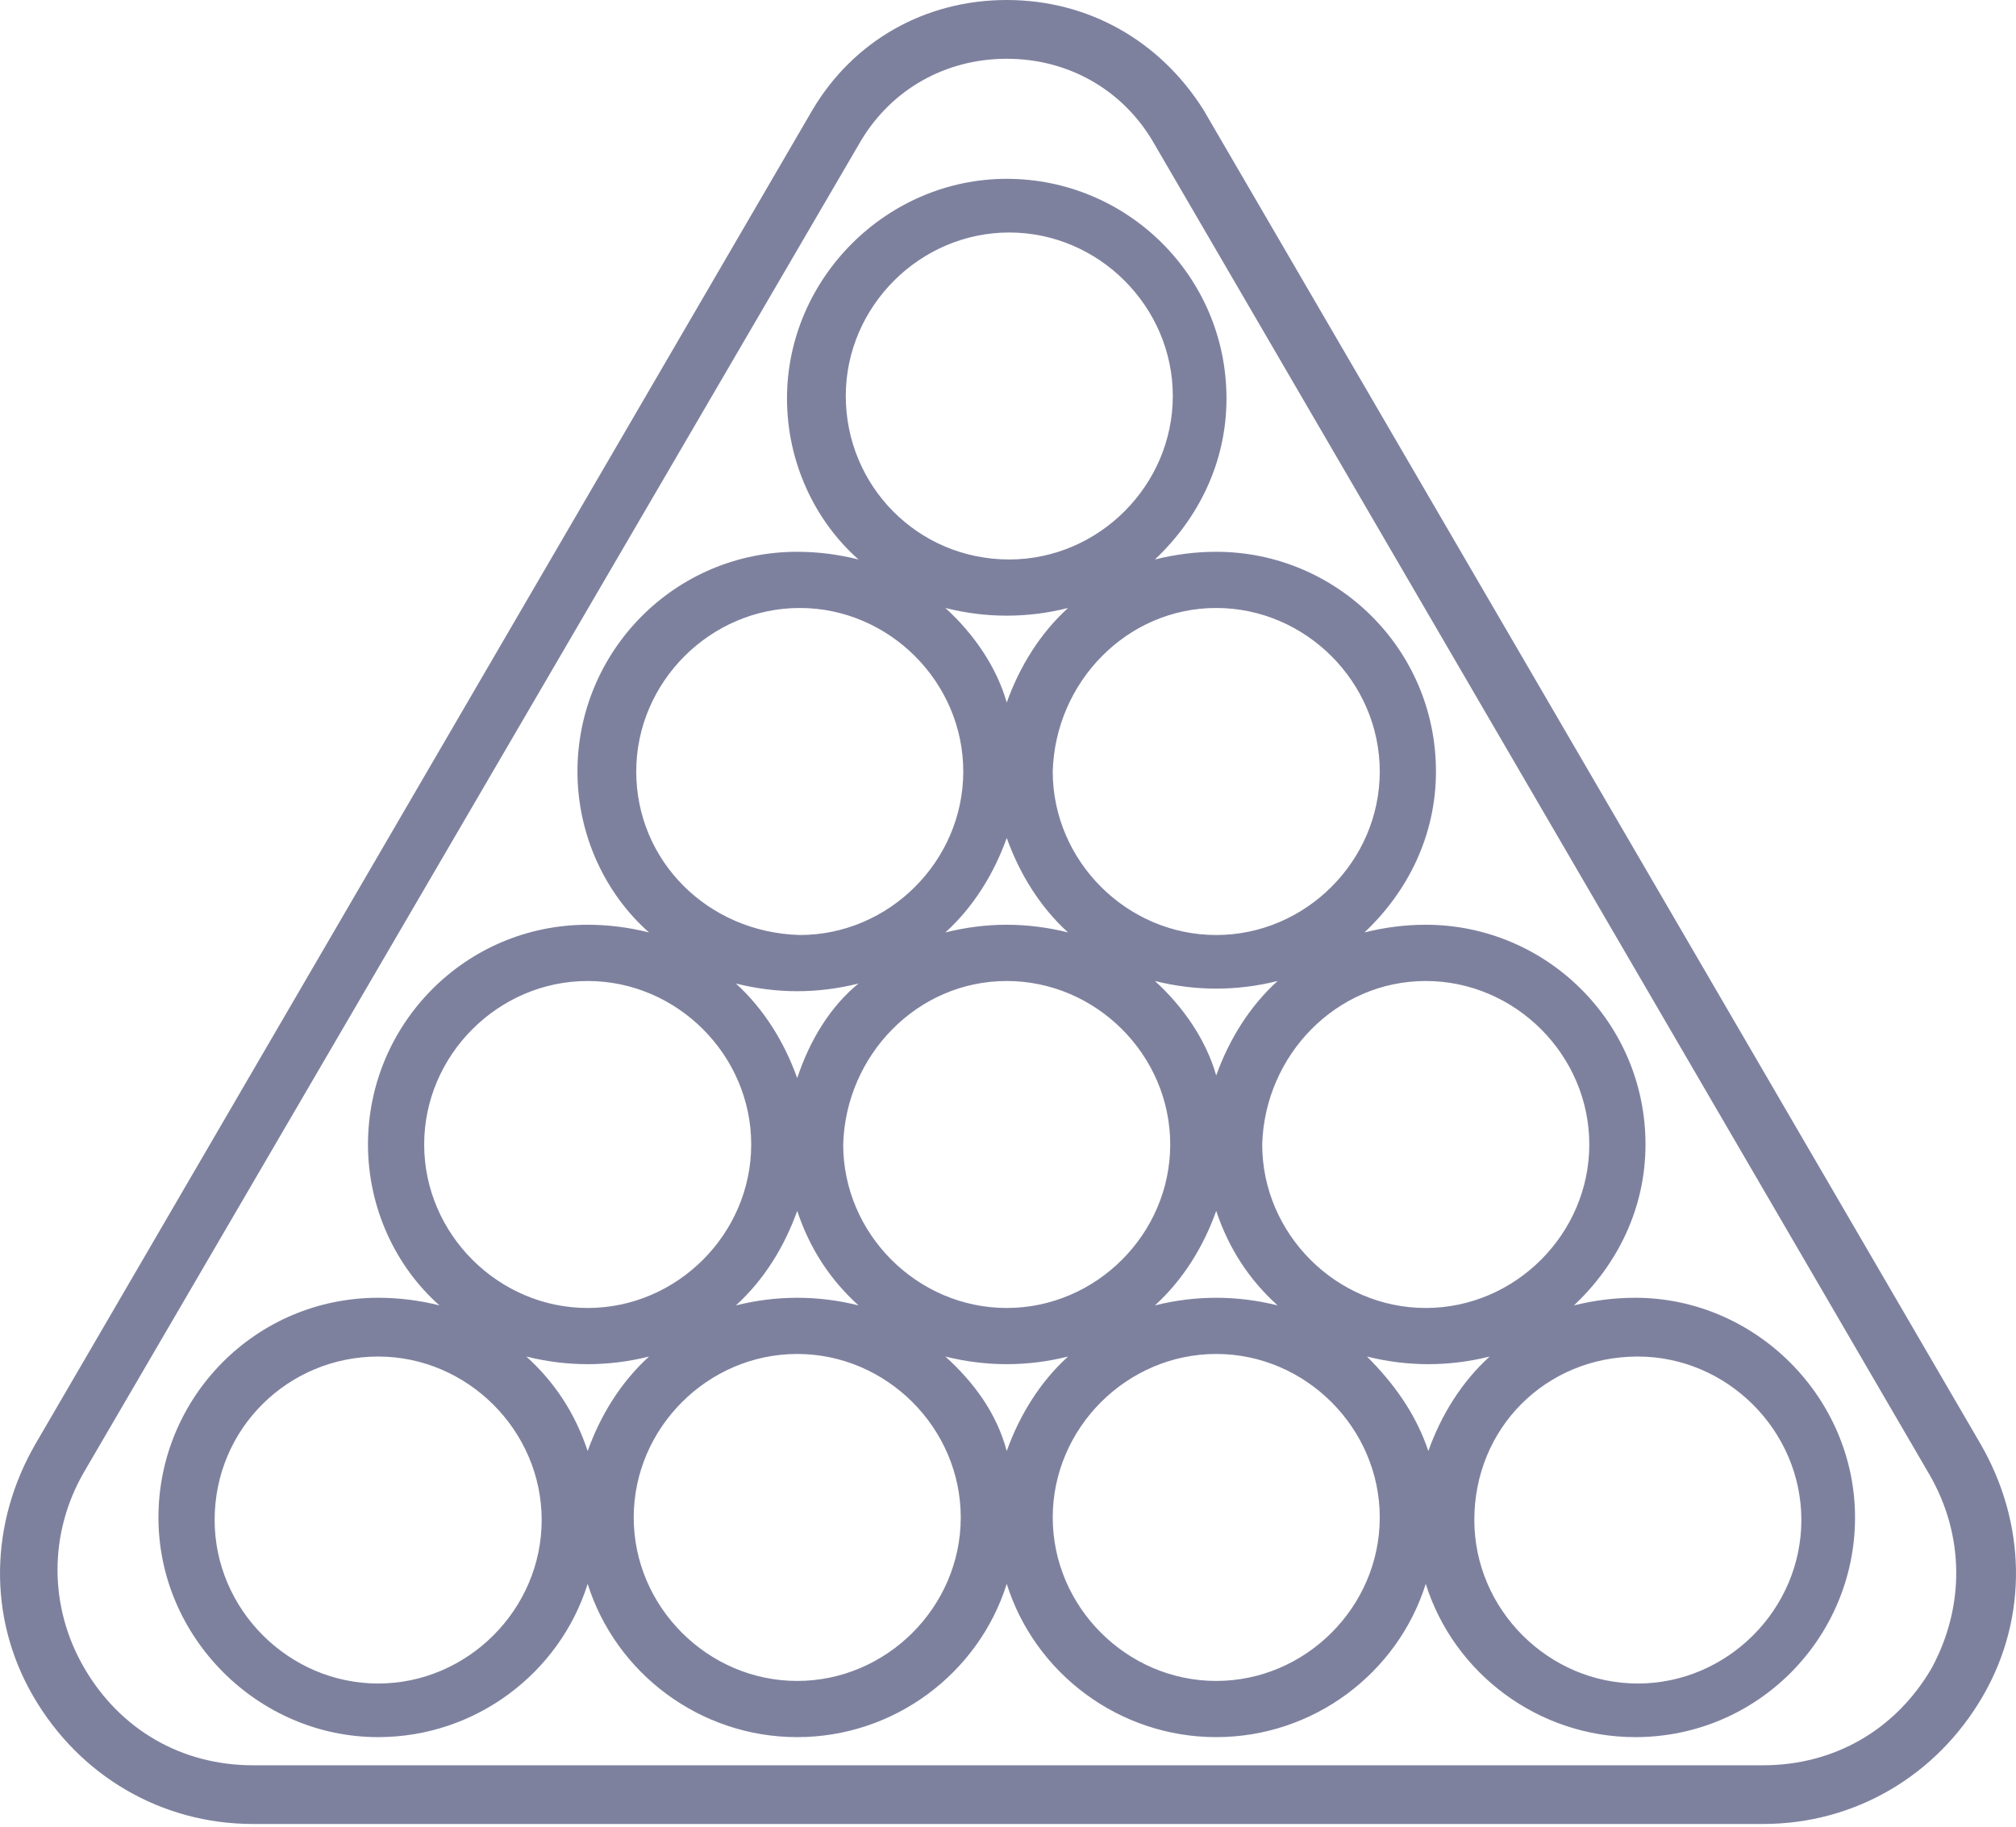 <svg width="32" height="29" viewBox="0 0 32 29" fill="none" xmlns="http://www.w3.org/2000/svg">
<path d="M6.003 27.578C7.544 27.578 8.882 26.565 9.328 25.145C9.775 26.565 11.113 27.578 12.654 27.578C14.195 27.578 15.534 26.565 15.98 25.145C16.426 26.565 17.764 27.578 19.305 27.578C20.846 27.578 22.185 26.565 22.631 25.145C23.077 26.565 24.416 27.578 25.957 27.578C27.903 27.578 29.445 25.997 29.445 24.091C29.445 22.184 27.863 20.603 25.957 20.603C25.632 20.603 25.308 20.643 24.983 20.724C25.673 20.076 26.119 19.183 26.119 18.169C26.119 16.223 24.537 14.681 22.631 14.681C22.307 14.681 21.982 14.722 21.658 14.803C22.347 14.154 22.793 13.262 22.793 12.248C22.793 10.301 21.212 8.76 19.305 8.76C18.981 8.76 18.657 8.801 18.332 8.882C19.021 8.233 19.468 7.341 19.468 6.327C19.468 4.38 17.886 2.839 15.98 2.839C14.074 2.839 12.492 4.421 12.492 6.327C12.492 7.341 12.938 8.274 13.627 8.882C13.303 8.801 12.979 8.76 12.654 8.76C10.707 8.76 9.166 10.342 9.166 12.248C9.166 13.262 9.612 14.195 10.302 14.803C9.977 14.722 9.653 14.681 9.328 14.681C7.382 14.681 5.841 16.263 5.841 18.169C5.841 19.183 6.287 20.116 6.976 20.724C6.652 20.643 6.327 20.603 6.003 20.603C4.056 20.603 2.515 22.184 2.515 24.091C2.515 25.997 4.097 27.578 6.003 27.578ZM8.355 21.536C8.68 21.617 9.004 21.657 9.328 21.657C9.653 21.657 9.977 21.617 10.302 21.536C9.856 21.941 9.531 22.468 9.328 23.036C9.126 22.428 8.801 21.941 8.355 21.536ZM12.654 26.686C11.235 26.686 10.059 25.51 10.059 24.091C10.059 22.671 11.235 21.495 12.654 21.495C14.074 21.495 15.25 22.671 15.25 24.091C15.25 25.51 14.074 26.686 12.654 26.686ZM16.953 14.803C16.629 14.722 16.304 14.681 15.98 14.681C15.655 14.681 15.331 14.722 15.006 14.803C15.453 14.398 15.777 13.87 15.98 13.303C16.183 13.87 16.507 14.398 16.953 14.803ZM15.006 9.652C15.331 9.734 15.655 9.774 15.98 9.774C16.304 9.774 16.629 9.734 16.953 9.652C16.507 10.058 16.183 10.585 15.98 11.153C15.818 10.585 15.453 10.058 15.006 9.652ZM15.98 15.574C17.399 15.574 18.575 16.75 18.575 18.169C18.575 19.589 17.399 20.765 15.98 20.765C14.56 20.765 13.384 19.589 13.384 18.169C13.425 16.75 14.56 15.574 15.98 15.574ZM18.332 15.574C18.657 15.655 18.981 15.695 19.305 15.695C19.63 15.695 19.954 15.655 20.279 15.574C19.833 15.979 19.508 16.506 19.305 17.074C19.143 16.506 18.778 15.979 18.332 15.574ZM20.279 20.724C19.954 20.643 19.63 20.603 19.305 20.603C18.981 20.603 18.657 20.643 18.332 20.724C18.778 20.319 19.103 19.792 19.305 19.224C19.508 19.832 19.833 20.319 20.279 20.724ZM12.654 17.115C12.451 16.547 12.127 16.02 11.681 15.614C12.005 15.695 12.33 15.736 12.654 15.736C12.979 15.736 13.303 15.695 13.627 15.614C13.181 15.979 12.857 16.506 12.654 17.115ZM13.627 20.724C13.303 20.643 12.979 20.603 12.654 20.603C12.33 20.603 12.005 20.643 11.681 20.724C12.127 20.319 12.451 19.792 12.654 19.224C12.857 19.832 13.181 20.319 13.627 20.724ZM15.006 21.536C15.331 21.617 15.655 21.657 15.98 21.657C16.304 21.657 16.629 21.617 16.953 21.536C16.507 21.941 16.183 22.468 15.98 23.036C15.818 22.428 15.453 21.941 15.006 21.536ZM19.305 26.686C17.886 26.686 16.71 25.51 16.71 24.091C16.71 22.671 17.886 21.495 19.305 21.495C20.725 21.495 21.901 22.671 21.901 24.091C21.901 25.51 20.725 26.686 19.305 26.686ZM21.698 21.536C22.023 21.617 22.347 21.657 22.672 21.657C22.996 21.657 23.32 21.617 23.645 21.536C23.199 21.941 22.874 22.468 22.672 23.036C22.469 22.428 22.104 21.941 21.698 21.536ZM25.997 21.536C27.417 21.536 28.593 22.712 28.593 24.131C28.593 25.551 27.417 26.727 25.997 26.727C24.578 26.727 23.402 25.551 23.402 24.131C23.402 22.671 24.537 21.536 25.997 21.536ZM22.631 15.574C24.05 15.574 25.227 16.75 25.227 18.169C25.227 19.589 24.05 20.765 22.631 20.765C21.212 20.765 20.035 19.589 20.035 18.169C20.076 16.75 21.212 15.574 22.631 15.574ZM19.305 9.652C20.725 9.652 21.901 10.829 21.901 12.248C21.901 13.668 20.725 14.844 19.305 14.844C17.886 14.844 16.71 13.668 16.71 12.248C16.75 10.829 17.886 9.652 19.305 9.652ZM13.425 6.286C13.425 4.867 14.601 3.691 16.02 3.691C17.44 3.691 18.616 4.867 18.616 6.286C18.616 7.706 17.44 8.882 16.02 8.882C14.56 8.882 13.425 7.706 13.425 6.286ZM10.099 12.248C10.099 10.829 11.275 9.652 12.695 9.652C14.114 9.652 15.29 10.829 15.29 12.248C15.29 13.668 14.114 14.844 12.695 14.844C11.235 14.803 10.099 13.668 10.099 12.248ZM6.733 18.169C6.733 16.75 7.909 15.574 9.328 15.574C10.748 15.574 11.924 16.75 11.924 18.169C11.924 19.589 10.748 20.765 9.328 20.765C7.909 20.765 6.733 19.589 6.733 18.169ZM6.003 21.536C7.422 21.536 8.598 22.712 8.598 24.131C8.598 25.551 7.422 26.727 6.003 26.727C4.583 26.727 3.407 25.551 3.407 24.131C3.407 22.671 4.583 21.536 6.003 21.536Z" fill="#7E819E"/>
<path d="M4.016 28.957H27.985C29.445 28.957 30.742 28.187 31.472 26.93C32.202 25.672 32.162 24.172 31.432 22.915L19.103 1.744C18.413 0.649 17.277 0 15.98 0C14.682 0 13.546 0.649 12.897 1.744L0.568 22.915C-0.162 24.172 -0.202 25.672 0.528 26.93C1.258 28.187 2.555 28.957 4.016 28.957ZM1.339 23.361L13.668 2.231C14.155 1.419 15.006 0.933 15.98 0.933C16.953 0.933 17.805 1.419 18.291 2.231L30.621 23.401C31.188 24.375 31.188 25.51 30.661 26.483C30.093 27.457 29.12 28.025 27.985 28.025H4.016C2.88 28.025 1.907 27.457 1.339 26.483C0.771 25.51 0.771 24.334 1.339 23.361Z" fill="#7E819E"/>
</svg>
